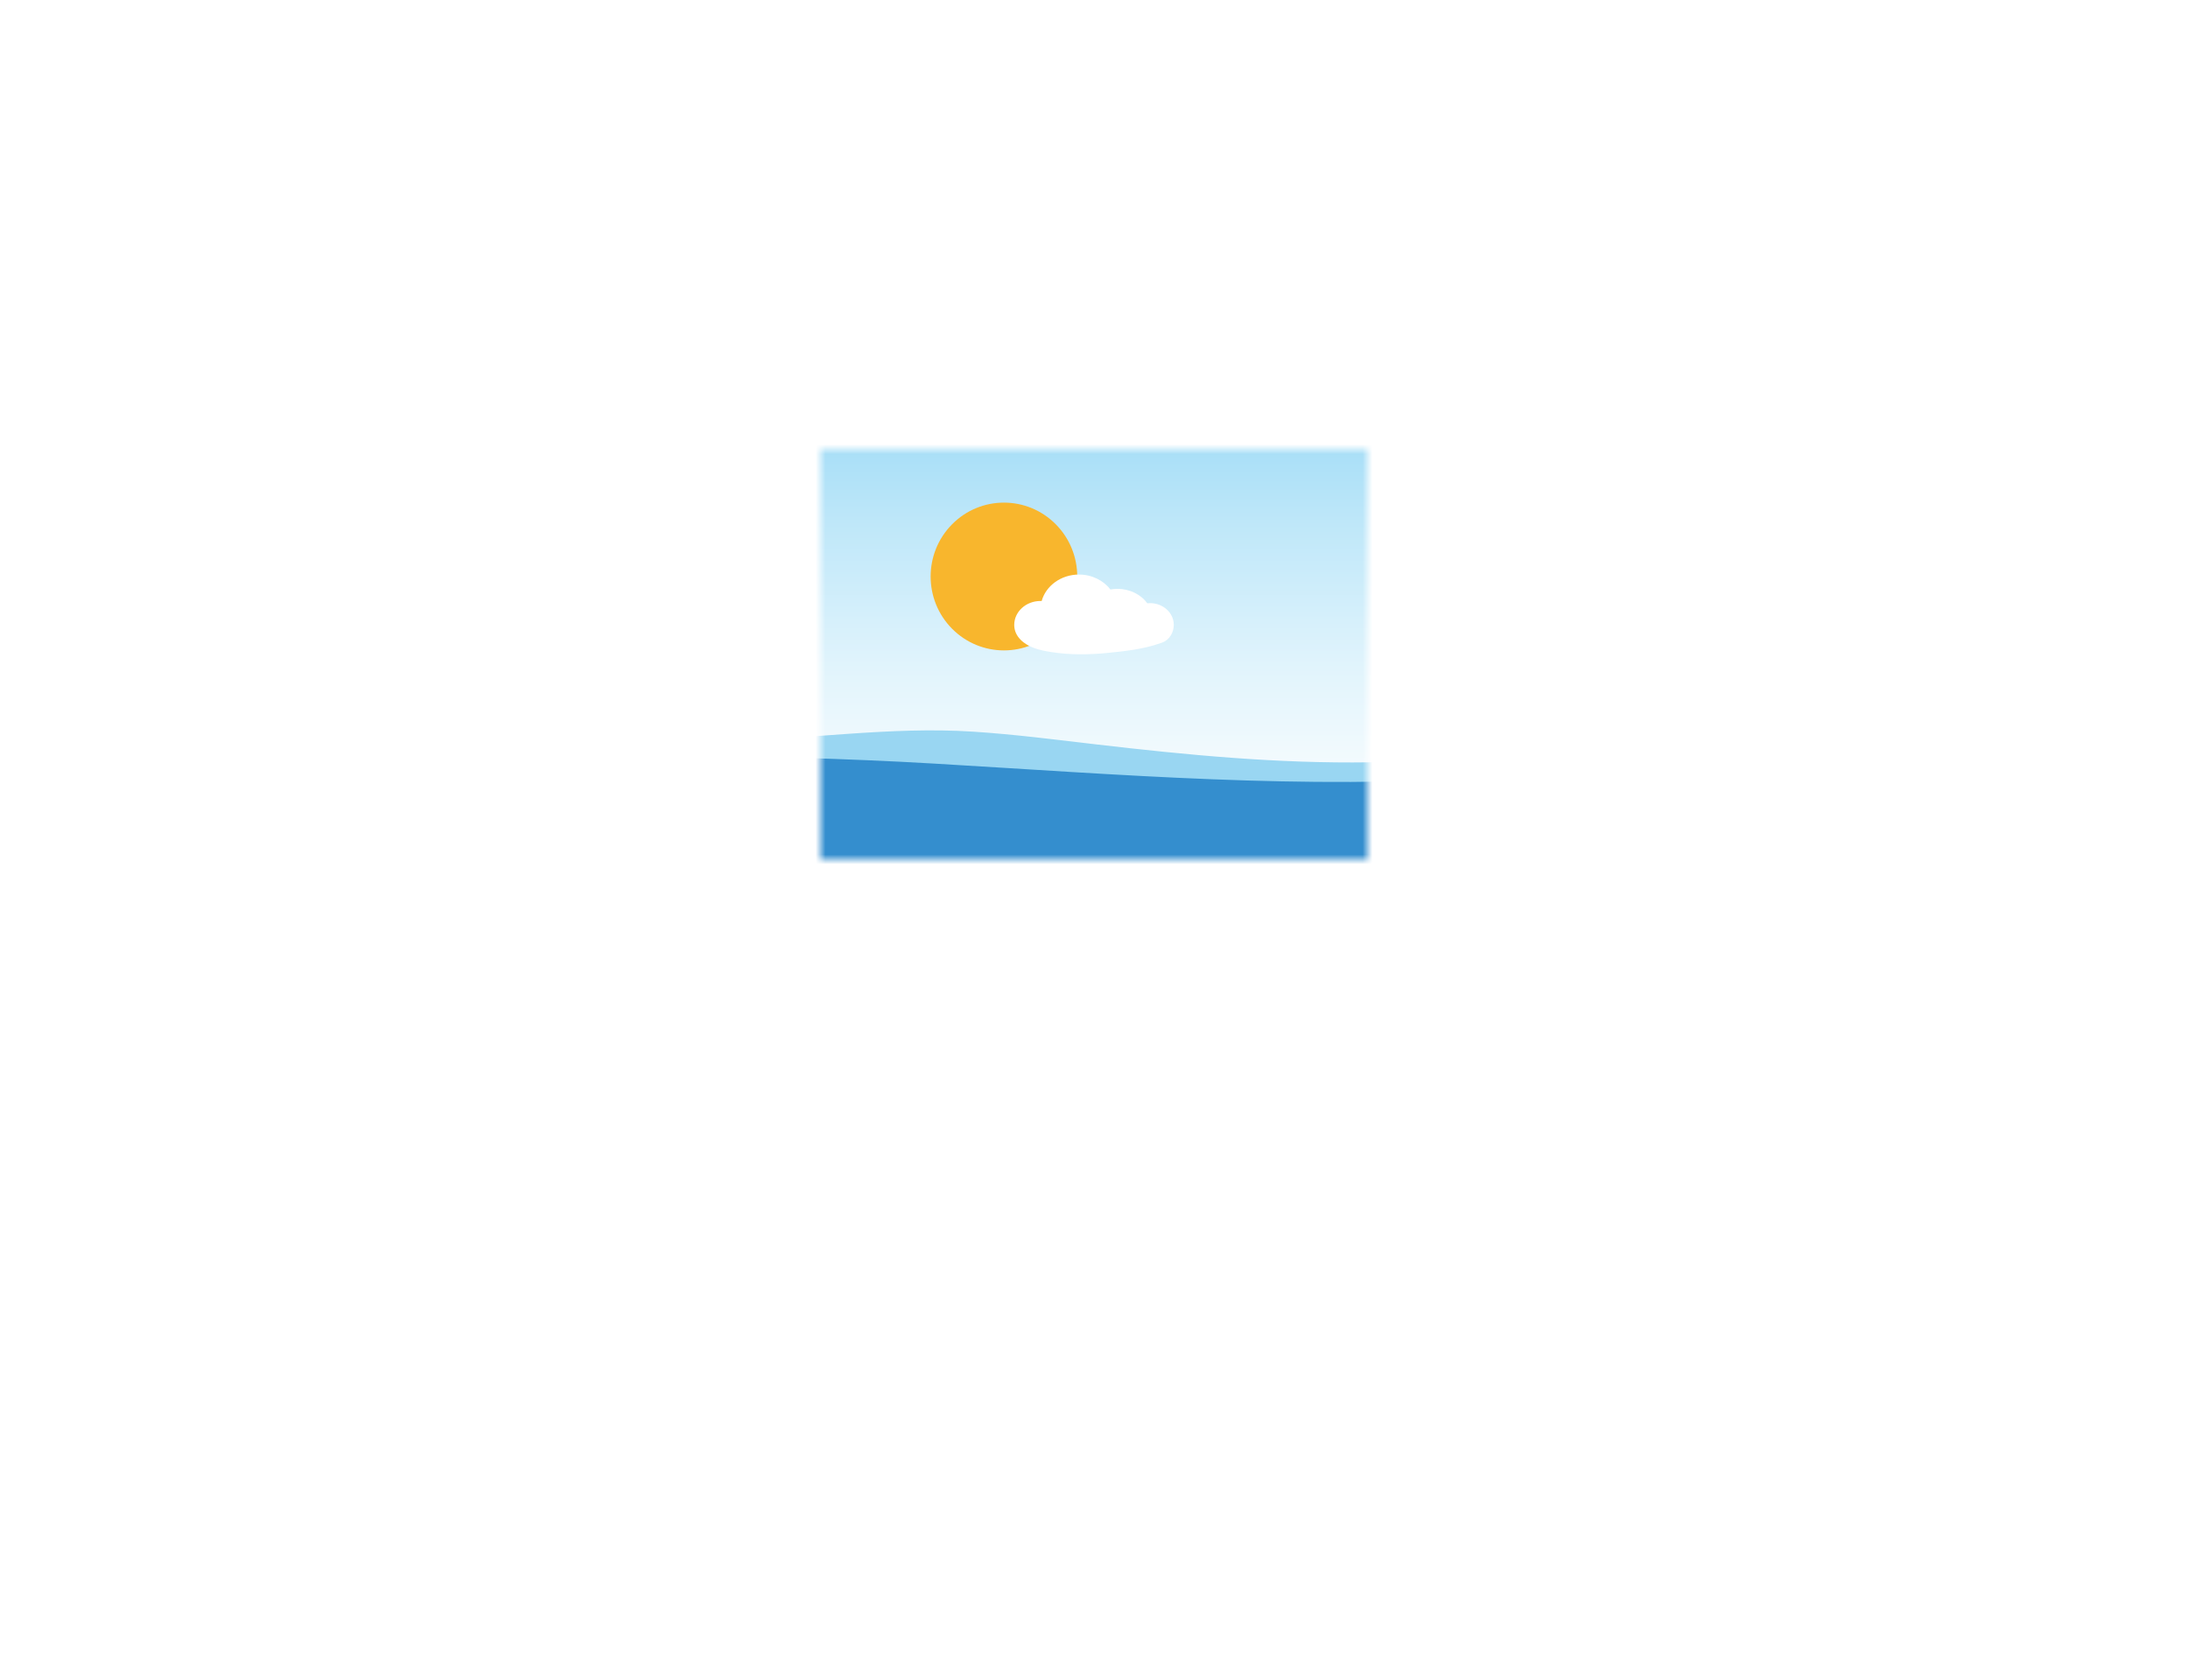 <svg width="224" height="172" viewBox="0 0 224 172" fill="none" xmlns="http://www.w3.org/2000/svg">
<rect x="70" y="22" width="80" height="80" rx="3" fill="white"/>
<g filter="url(#filter0_d_5950_49628)">
<mask id="mask0_5950_49628" style="mask-type:alpha" maskUnits="userSpaceOnUse" x="82" y="41" width="56" height="42">
<path d="M138 41V83H82V63.953C82 63.095 82 62.598 82 62.598V41H138Z" fill="url(#paint0_linear_5950_49628)"/>
</mask>
<g mask="url(#mask0_5950_49628)">
<path d="M155.5 38.666V91.166H78.5V63.752C78.5 62.815 78.5 62.271 78.5 62.271V38.666H155.5Z" fill="url(#paint1_linear_5950_49628)"/>
<path d="M178.488 98.394V84.56V82.751V72.045V71.171C173.657 70.828 167.703 71.127 166.468 71.248C163.229 71.564 159.988 71.862 156.743 72.121C150.585 72.615 144.418 72.971 138.239 73.062C128.805 73.201 119.599 72.319 110.243 71.228C106.041 70.737 101.84 70.194 97.616 69.921C89.086 69.369 80.583 70.746 72.06 70.881C70.202 70.911 68.344 70.909 66.488 70.831C66.488 70.831 66.488 71.383 66.488 72.337V83.647V84.236V98.394V100.205H156.744H178.488V98.394Z" fill="#99D6F2"/>
<path d="M178.488 98.394V84.56V82.752V72.045C173.836 71.798 169.397 72.536 164.811 73.132C162.127 73.481 159.437 73.785 156.744 74.044C154.693 74.241 152.641 74.413 150.587 74.558C131.533 75.908 112.555 74.301 93.54 73.187C84.528 72.659 75.514 72.447 66.488 72.337V83.647V84.236V98.393V100.205H156.744H178.488V98.394Z" fill="#348ECE"/>
<path d="M106.086 59.385C109.017 56.431 109.017 51.64 106.086 48.685C103.155 45.73 98.404 45.73 95.473 48.685C92.543 51.64 92.543 56.431 95.473 59.385C98.404 62.34 103.155 62.34 106.086 59.385Z" fill="#F8B62D"/>
<path d="M115.737 56.761C115.644 56.761 115.55 56.767 115.46 56.776C114.814 55.889 113.686 55.3 112.4 55.3C112.154 55.3 111.914 55.322 111.682 55.363C110.968 54.438 109.792 53.834 108.46 53.834C106.619 53.834 105.075 54.986 104.641 56.544C104.6 56.542 104.56 56.541 104.519 56.541C103.036 56.541 101.833 57.64 101.833 58.995C101.833 59.594 102.084 60.098 102.479 60.501C102.862 60.893 103.381 61.189 103.94 61.385C104.505 61.583 105.102 61.692 105.697 61.784C107.565 62.071 109.474 62.046 111.352 61.864C113.169 61.688 115.08 61.468 116.794 60.865C116.865 60.84 116.936 60.814 117.006 60.788C117.767 60.502 118.167 59.721 118.167 58.979C118.166 57.755 117.078 56.761 115.737 56.761Z" fill="white"/>
</g>
</g>
<defs>
<filter id="filter0_d_5950_49628" x="0" y="-38" width="224" height="210" filterUnits="userSpaceOnUse" color-interpolation-filters="sRGB">
<feFlood flood-opacity="0" result="BackgroundImageFix"/>
<feColorMatrix in="SourceAlpha" type="matrix" values="0 0 0 0 0 0 0 0 0 0 0 0 0 0 0 0 0 0 127 0" result="hardAlpha"/>
<feMorphology radius="78" operator="dilate" in="SourceAlpha" result="effect1_dropShadow_5950_49628"/>
<feOffset dx="2" dy="5"/>
<feGaussianBlur stdDeviation="3"/>
<feColorMatrix type="matrix" values="0 0 0 0 0 0 0 0 0 0 0 0 0 0 0 0 0 0 0.24 0"/>
<feBlend mode="normal" in2="BackgroundImageFix" result="effect1_dropShadow_5950_49628"/>
<feBlend mode="normal" in="SourceGraphic" in2="effect1_dropShadow_5950_49628" result="shape"/>
</filter>
<linearGradient id="paint0_linear_5950_49628" x1="105.188" y1="82.079" x2="105.188" y2="-2.443" gradientUnits="userSpaceOnUse">
<stop stop-color="white"/>
<stop offset="0.086" stop-color="#F7FCFE"/>
<stop offset="0.218" stop-color="#E1F4FC"/>
<stop offset="0.381" stop-color="#BEE7F9"/>
<stop offset="0.568" stop-color="#8CD4F5"/>
<stop offset="0.775" stop-color="#4DBDF0"/>
<stop offset="0.997" stop-color="#01A0E9"/>
<stop offset="1" stop-color="#00A0E9"/>
</linearGradient>
<linearGradient id="paint1_linear_5950_49628" x1="111.713" y1="83.563" x2="111.713" y2="-8.814" gradientUnits="userSpaceOnUse">
<stop stop-color="white"/>
<stop offset="0.086" stop-color="#F7FCFE"/>
<stop offset="0.218" stop-color="#E1F4FC"/>
<stop offset="0.381" stop-color="#BEE7F9"/>
<stop offset="0.568" stop-color="#8CD4F5"/>
<stop offset="0.775" stop-color="#4DBDF0"/>
<stop offset="0.997" stop-color="#01A0E9"/>
<stop offset="1" stop-color="#00A0E9"/>
</linearGradient>
</defs>
</svg>
